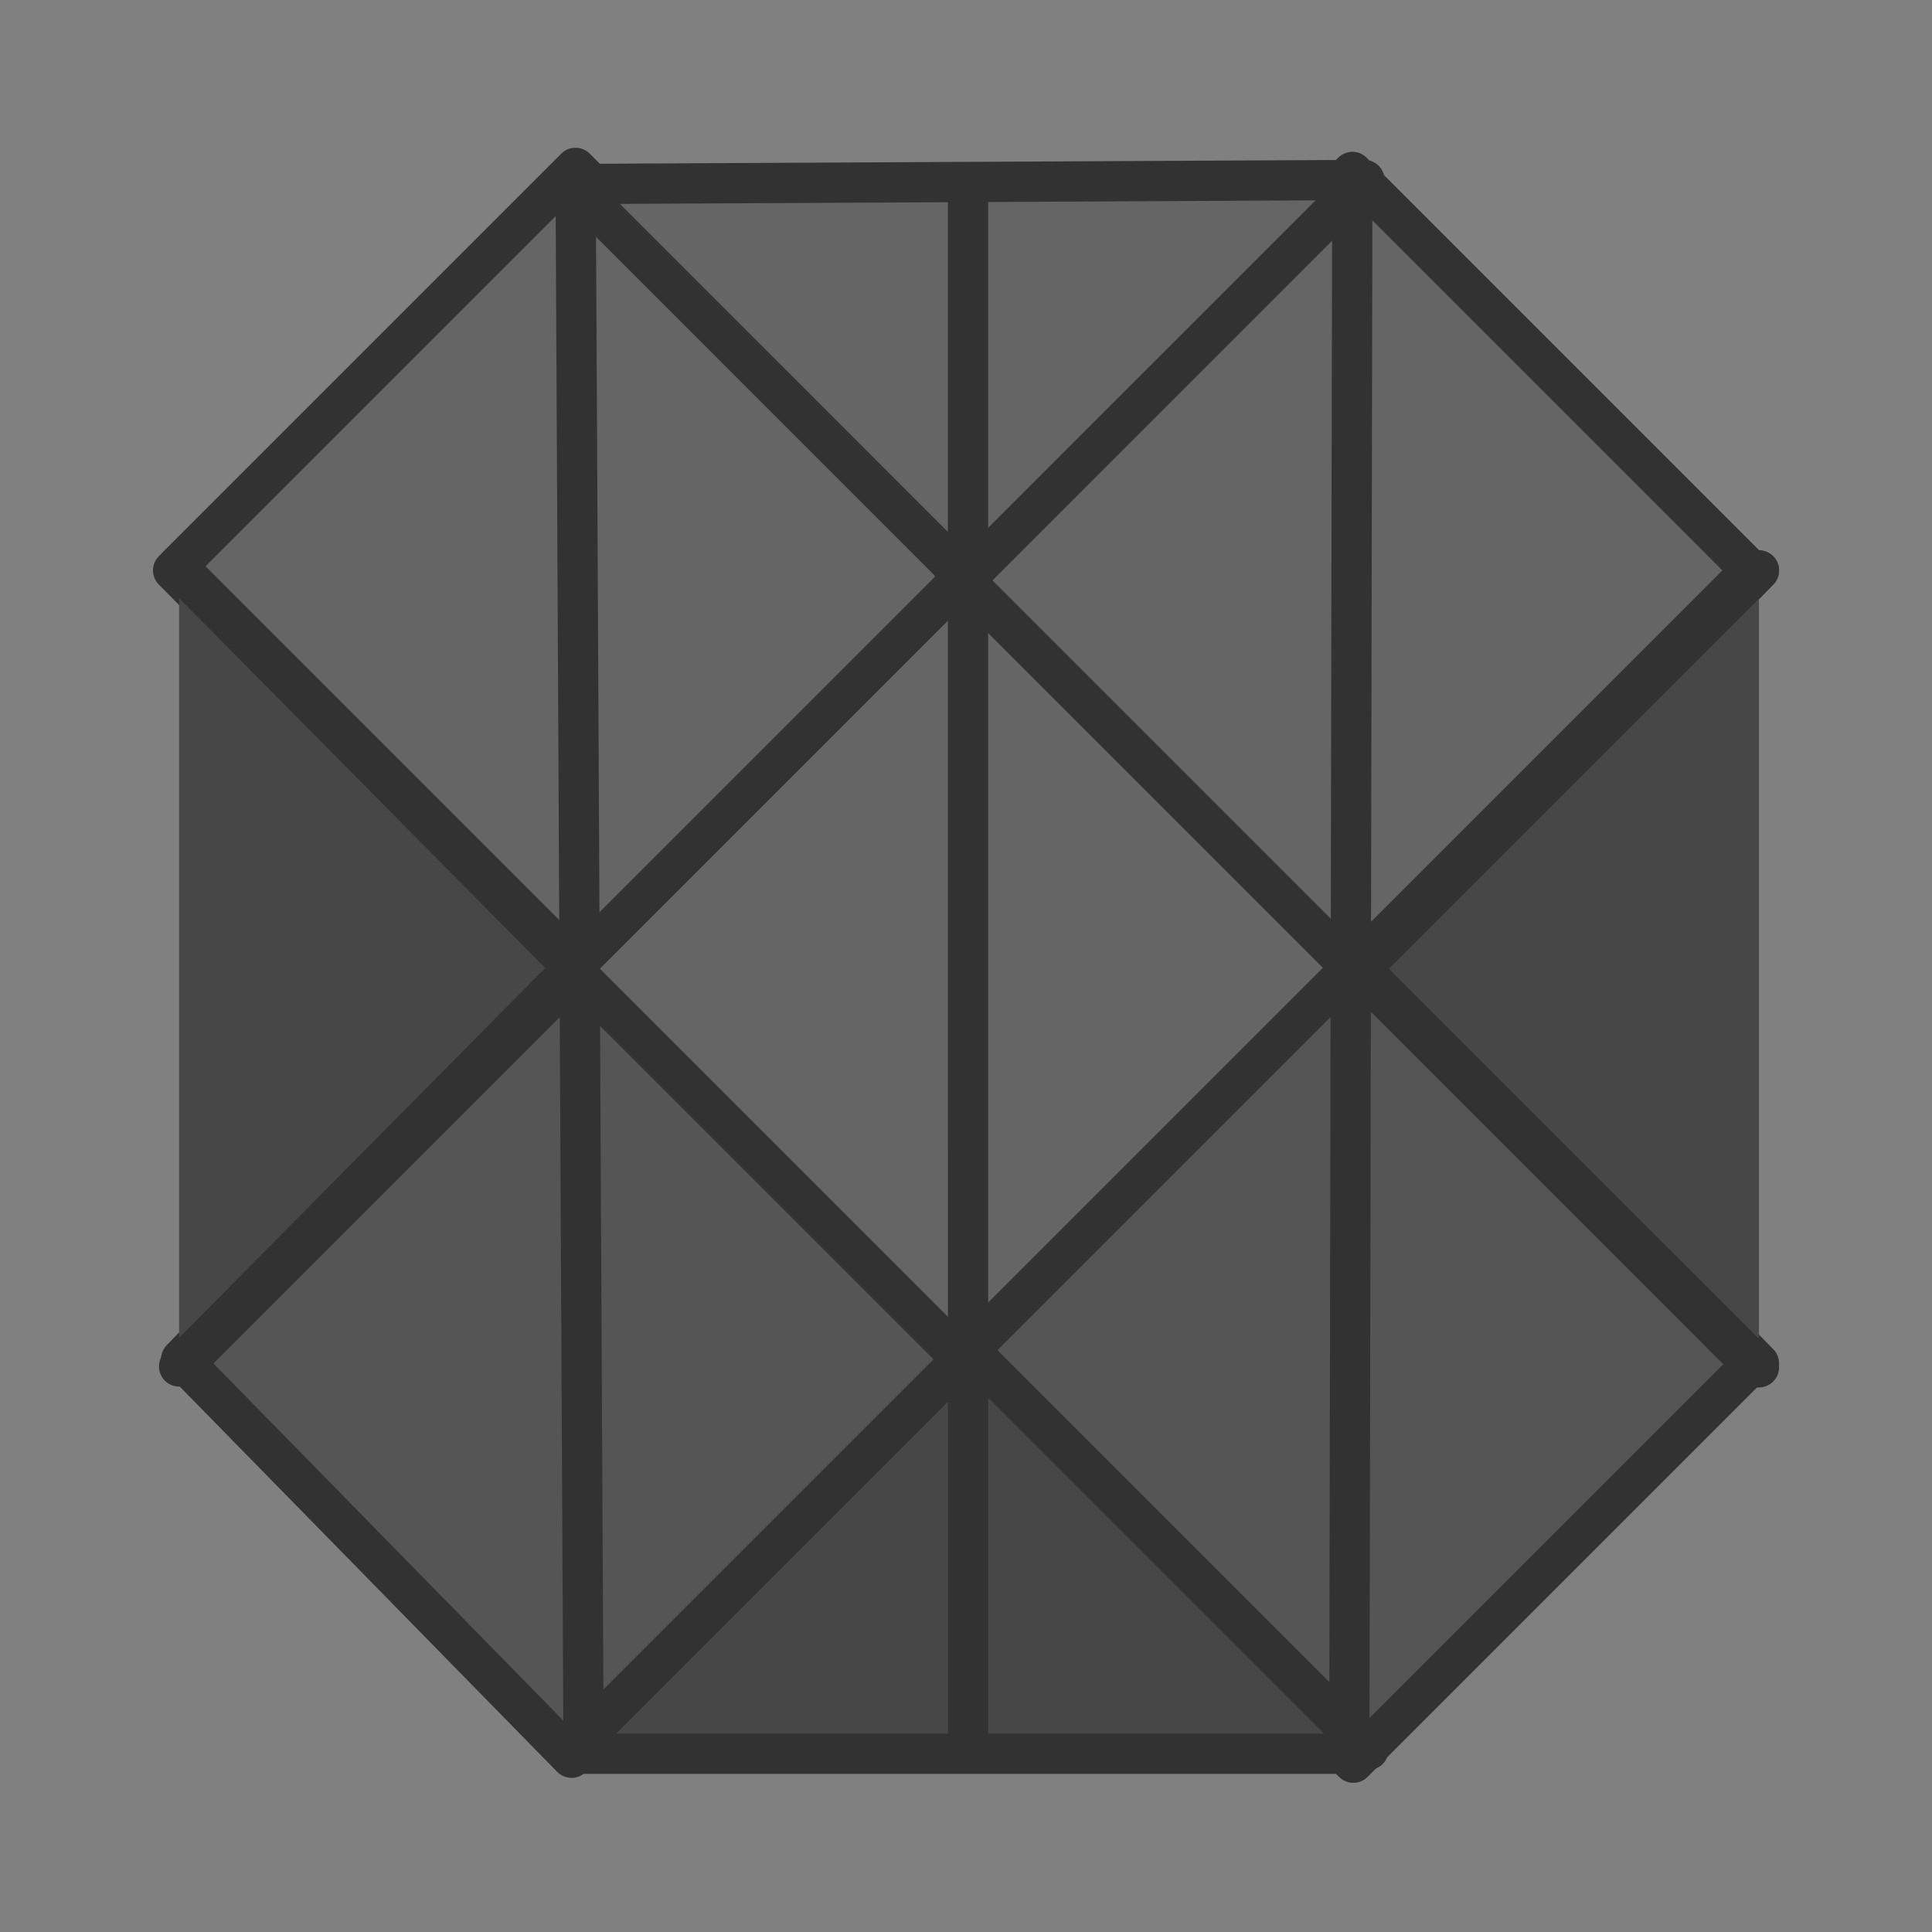 <?xml version="1.0" encoding="UTF-8" standalone="no"?>
<!-- Created with Inkscape (http://www.inkscape.org/) -->

<svg
   width="48"
   height="48"
   viewBox="0 0 48 48"
   version="1.1"
   id="svg1"
   xml:space="preserve"
   inkscape:version="1.3 (0e150ed, 2023-07-21)"
   sodipodi:docname="ModelsModuleV7-Disabled.svg"
   inkscape:export-filename="../../../../../../../Desktop/m-24.png"
   inkscape:export-xdpi="48"
   inkscape:export-ydpi="48"
   xmlns:inkscape="http://www.inkscape.org/namespaces/inkscape"
   xmlns:sodipodi="http://sodipodi.sourceforge.net/DTD/sodipodi-0.dtd"
   xmlns="http://www.w3.org/2000/svg"
   xmlns:svg="http://www.w3.org/2000/svg"><rect x="0" y="0" width="48" height="48" fill="#808080" stroke="none"/><sodipodi:namedview
     id="namedview1"
     pagecolor="#ffffff"
     bordercolor="#111111"
     borderopacity="1"
     inkscape:showpageshadow="0"
     inkscape:pageopacity="0"
     inkscape:pagecheckerboard="1"
     inkscape:deskcolor="#d1d1d1"
     inkscape:document-units="px"
     showgrid="true"
     inkscape:zoom="4.8373146"
     inkscape:cx="17.365007"
     inkscape:cy="13.437207"
     inkscape:window-width="1440"
     inkscape:window-height="771"
     inkscape:window-x="81"
     inkscape:window-y="25"
     inkscape:window-maximized="0"
     inkscape:current-layer="layer2"
     showguides="false"><inkscape:grid
       id="grid1"
       units="px"
       originx="0"
       originy="0"
       spacingx="1"
       spacingy="1"
       empcolor="#0099e5"
       empopacity="0.302"
       color="#0099e5"
       opacity="0.149"
       empspacing="2"
       dotted="false"
       gridanglex="30"
       gridanglez="30"
       visible="true" /><inkscape:grid
       id="grid2"
       units="px"
       originx="20"
       originy="20"
       spacingx="40"
       spacingy="40"
       empcolor="#cd0000"
       empopacity="0.302"
       color="#e5001a"
       opacity="0.149"
       empspacing="40"
       dotted="false"
       gridanglex="30"
       gridanglez="30"
       visible="true" /><sodipodi:guide
       position="26,20"
       orientation="0,-1"
       id="guide4"
       inkscape:locked="false" /></sodipodi:namedview><defs
     id="defs1"><inkscape:perspective
       sodipodi:type="inkscape:persp3d"
       inkscape:vp_x="0 : 24 : 1"
       inkscape:vp_y="0 : 1000 : 0"
       inkscape:vp_z="48 : 24 : 1"
       inkscape:persp3d-origin="24 : 16 : 1"
       id="perspective8" /></defs><g
     inkscape:label="Layer 1"
     inkscape:groupmode="layer"
     id="layer1"
     style="display:none"
     sodipodi:insensitive="true"><path
       style="fill:none;stroke:#000000;stroke-width:0.2;stroke-linecap:round;stroke-linejoin:round;stroke-dasharray:none;stroke-opacity:1"
       d="M 23.728,42 V 8.367 Z"
       id="path10"
       sodipodi:nodetypes="ccc" /><path
       style="fill:none;stroke:#000000;stroke-width:0.2;stroke-linecap:round;stroke-linejoin:miter;stroke-dasharray:none;stroke-opacity:1"
       d="m 15.326,17 -0.017,15.853"
       id="path12"
       sodipodi:nodetypes="cc" /><path
       style="display:inline;fill:none;stroke:#000000;stroke-width:0.2;stroke-linecap:round;stroke-linejoin:miter;stroke-dasharray:none;stroke-opacity:1"
       d="m 32.5,17 -0.017,16.5"
       id="path12-2"
       sodipodi:nodetypes="cc" /><path
       style="display:inline;fill:none;stroke:#000000;stroke-width:0.2;stroke-linecap:butt;stroke-linejoin:miter;stroke-dasharray:none;stroke-opacity:1"
       d="M 16.033,16.035 32.967,33"
       id="path12-5"
       sodipodi:nodetypes="cc" /><path
       style="fill:none;stroke:#000000;stroke-width:0.2;stroke-linecap:butt;stroke-linejoin:miter;stroke-dasharray:none;stroke-opacity:1"
       d="M 6.854,41.146 31.973,16.027"
       id="path15"
       sodipodi:nodetypes="cc" /><path
       style="display:inline;fill:none;stroke:#000000;stroke-width:0.2;stroke-linecap:round;stroke-linejoin:round;stroke-dasharray:none;stroke-opacity:1"
       d="M 32,16 39.633,8.367"
       id="path15-1"
       sodipodi:nodetypes="cc" /><path
       style="fill:none;stroke:#000000;stroke-width:1px;stroke-linecap:butt;stroke-linejoin:miter;stroke-opacity:1"
       d="M 3.984,46 H 25"
       id="path16"
       sodipodi:nodetypes="cc" /><path
       style="display:inline;fill:none;stroke:#000000;stroke-width:1px;stroke-linecap:butt;stroke-linejoin:miter;stroke-opacity:1"
       d="M 25,46 H 46.016"
       id="path16-1"
       sodipodi:nodetypes="cc" /><path
       style="fill:none;stroke:#000000;stroke-width:0.2;stroke-linecap:round;stroke-linejoin:round;stroke-dasharray:none;stroke-opacity:1"
       d="m 7,25.429 v 4.54 11.61"
       id="path18"
       sodipodi:nodetypes="ccc" /><path
       style="display:inline;fill:none;stroke:#000000;stroke-width:0.2;stroke-linecap:round;stroke-linejoin:round;stroke-dasharray:none;stroke-opacity:1"
       d="m 40.456,8.413 v 4.547 11.627"
       id="path18-8"
       sodipodi:nodetypes="ccc" /><path
       style="fill:none;stroke:#000000;stroke-width:0.2;stroke-linecap:round;stroke-linejoin:miter;stroke-dasharray:none;stroke-opacity:1"
       d="M 7,25.159 23.09,41.667"
       id="path20" /><path
       style="display:inline;fill:none;stroke:#000000;stroke-width:0.2;stroke-linecap:round;stroke-linejoin:round;stroke-dasharray:none;stroke-opacity:1"
       d="M 7.258,25.031 23.5,8.367"
       id="path20-3" /><path
       style="display:inline;fill:none;stroke:#000000;stroke-width:0.2;stroke-linecap:round;stroke-linejoin:round;stroke-dasharray:none;stroke-opacity:1"
       d="M 40.484,25 24.403,8.5"
       id="path20-3-4" /><path
       style="display:inline;fill:none;stroke:#000000;stroke-width:0.2;stroke-linecap:round;stroke-linejoin:miter;stroke-dasharray:none;stroke-opacity:1"
       d="M 24.36,41.694 40.424,25.213"
       id="path20-3-5" /><path
       style="fill:none;stroke:#000000;stroke-width:0.2;stroke-linecap:round;stroke-linejoin:round;stroke-dasharray:none;stroke-opacity:1"
       d="M 23.944,8.367 H 40.506"
       id="path21" /><path
       style="fill:none;stroke:#000000;stroke-width:0.2;stroke-linecap:butt;stroke-linejoin:miter;stroke-dasharray:none;stroke-opacity:1"
       d="M 7,41.579 H 23.536"
       id="path22" /></g><g
     inkscape:groupmode="layer"
     id="layer2"
     inkscape:label="Layer 2"><rect
       style="fill:#656565;fill-opacity:1;stroke:#323232;stroke-width:1;stroke-linecap:round;stroke-linejoin:round;stroke-dasharray:none;stroke-opacity:1;paint-order:fill markers stroke"
       id="rect2-0"
       width="14"
       height="14"
       x="-6.95"
       y="-40.991"
       transform="rotate(135)" /><path
       id="rect2-0-5"
       style="fill:#555555;stroke:#323232;stroke-linecap:round;stroke-linejoin:round;paint-order:fill markers stroke"
       transform="rotate(135)"
       d="m 6.98,-41.204 13.859,0.283 -0.141,13.717 H 6.98 Z"
       sodipodi:nodetypes="ccccc" /><path
       id="rect2-0-5-2"
       style="fill:#656565;stroke:#323232;stroke-linecap:round;stroke-linejoin:round;paint-order:fill markers stroke;fill-opacity:1"
       transform="matrix(-0.707,-0.707,-0.707,0.707,0,0)"
       d="m -27.061,-7.162 h 14 v 14 h -14 z" /><path
       id="rect2-0-5-6"
       style="fill:#656565;stroke:#323232;stroke-linecap:round;stroke-linejoin:round;paint-order:fill markers stroke;fill-opacity:1"
       d="m 43.499,14.171 -9.899,-9.899 -9.899,9.899 9.899,9.899 z" /><rect
       style="fill:#555555;fill-opacity:1;stroke:#323232;stroke-width:1;stroke-linecap:round;stroke-linejoin:round;stroke-dasharray:none;stroke-opacity:1;paint-order:fill markers stroke"
       id="rect2-0-5-9"
       width="14"
       height="14"
       x="-6.808"
       y="-54.742"
       transform="rotate(135)" /><path
       id="rect2-0-5-65"
       style="fill:#656565;fill-opacity:1;stroke:#323232;stroke-width:1;stroke-linecap:round;stroke-linejoin:round;stroke-dasharray:none;stroke-opacity:1;paint-order:fill markers stroke"
       d="m 33.899,4.471 v 0 L 24,14.371 v 0 L 14.101,4.471" /><path
       id="rect2-0-5-65-0"
       style="fill:none;fill-opacity:1;stroke:#323232;stroke-width:1;stroke-linecap:round;stroke-linejoin:round;stroke-dasharray:none;stroke-opacity:1;paint-order:fill markers stroke"
       d="m 4.301,14.171 v 0 l 9.699,9.799 v 0 l -9.499,9.799"
       sodipodi:nodetypes="ccccc" /><path
       id="path17"
       style="fill:#474747;fill-opacity:1;stroke:#323232;stroke-width:1;stroke-linecap:round;stroke-linejoin:round;stroke-dasharray:none;stroke-opacity:1;paint-order:fill markers stroke"
       d="m 14.201,43.471 v 0 L 24.101,33.571 34,43.471" /><path
       id="path17-4"
       style="fill:none;fill-opacity:1;stroke:#323232;stroke-width:1;stroke-linecap:round;stroke-linejoin:round;stroke-dasharray:none;stroke-opacity:1;paint-order:fill markers stroke"
       d="m 43.7,33.871 v 0 l -9.599,-9.799 9.599,-9.899"
       sodipodi:nodetypes="cccc" /><path
       style="fill:none;stroke:#323232;stroke-width:1;stroke-linecap:butt;stroke-linejoin:miter;stroke-dasharray:none;stroke-opacity:1"
       d="M 14.3,4.172 14.501,43.971"
       id="path19" /><path
       style="fill:none;stroke:#323232;stroke-width:1;stroke-linecap:butt;stroke-linejoin:miter;stroke-dasharray:none;stroke-opacity:1"
       d="m 24.05,13.707 5.58e-4,20.627"
       id="path23" /><path
       style="fill:none;stroke:#323232;stroke-width:1;stroke-linecap:butt;stroke-linejoin:miter;stroke-dasharray:none;stroke-opacity:1"
       d="M 33.599,4.071 33.523,43.794"
       id="path24" /><path
       style="fill:#d7f7ca;stroke:#323232;stroke-width:1;stroke-linecap:butt;stroke-linejoin:miter;stroke-dasharray:none;stroke-opacity:1;fill-opacity:1"
       d="m 24.05,4.222 2e-6,9.899"
       id="path25-1" /><path
       style="fill:#aadcfa;stroke:#323232;stroke-width:1;stroke-linecap:butt;stroke-linejoin:miter;stroke-dasharray:none;stroke-opacity:1;fill-opacity:1"
       d="m 24.05,33.92 1e-6,9.899"
       id="path25-4"
       inkscape:transform-center-x="15.614431"
       inkscape:transform-center-y="-13.415215" /><path
       style="fill:none;stroke:#323232;stroke-width:1;stroke-linecap:butt;stroke-linejoin:miter;stroke-dasharray:none;stroke-opacity:1"
       d="M 14,4.572 33.899,4.471"
       id="path27" /><path
       style="fill:#aadcfa;fill-opacity:1;stroke:#323232;stroke-width:1;stroke-linecap:butt;stroke-linejoin:miter;stroke-dasharray:none;stroke-opacity:1"
       d="M 14.201,43.571 H 34"
       id="path28" /><path
       id="rect2-0-5-9-7"
       style="fill:#474747;fill-opacity:1;stroke:#323232;stroke-linecap:round;stroke-linejoin:round;stroke-opacity:1;paint-order:fill markers stroke"
       d="m 4.45,14.151 v 0 l 9.799,9.899 v 0 l -9.799,9.899 v 0"
       sodipodi:nodetypes="cccccc" /><path
       id="path1"
       style="fill:#474747;fill-opacity:1;stroke:#323232;stroke-linecap:round;stroke-linejoin:round;stroke-opacity:1;paint-order:fill markers stroke"
       d="M 43.7,33.971 33.801,24.071 43.7,14.172" /></g></svg>
